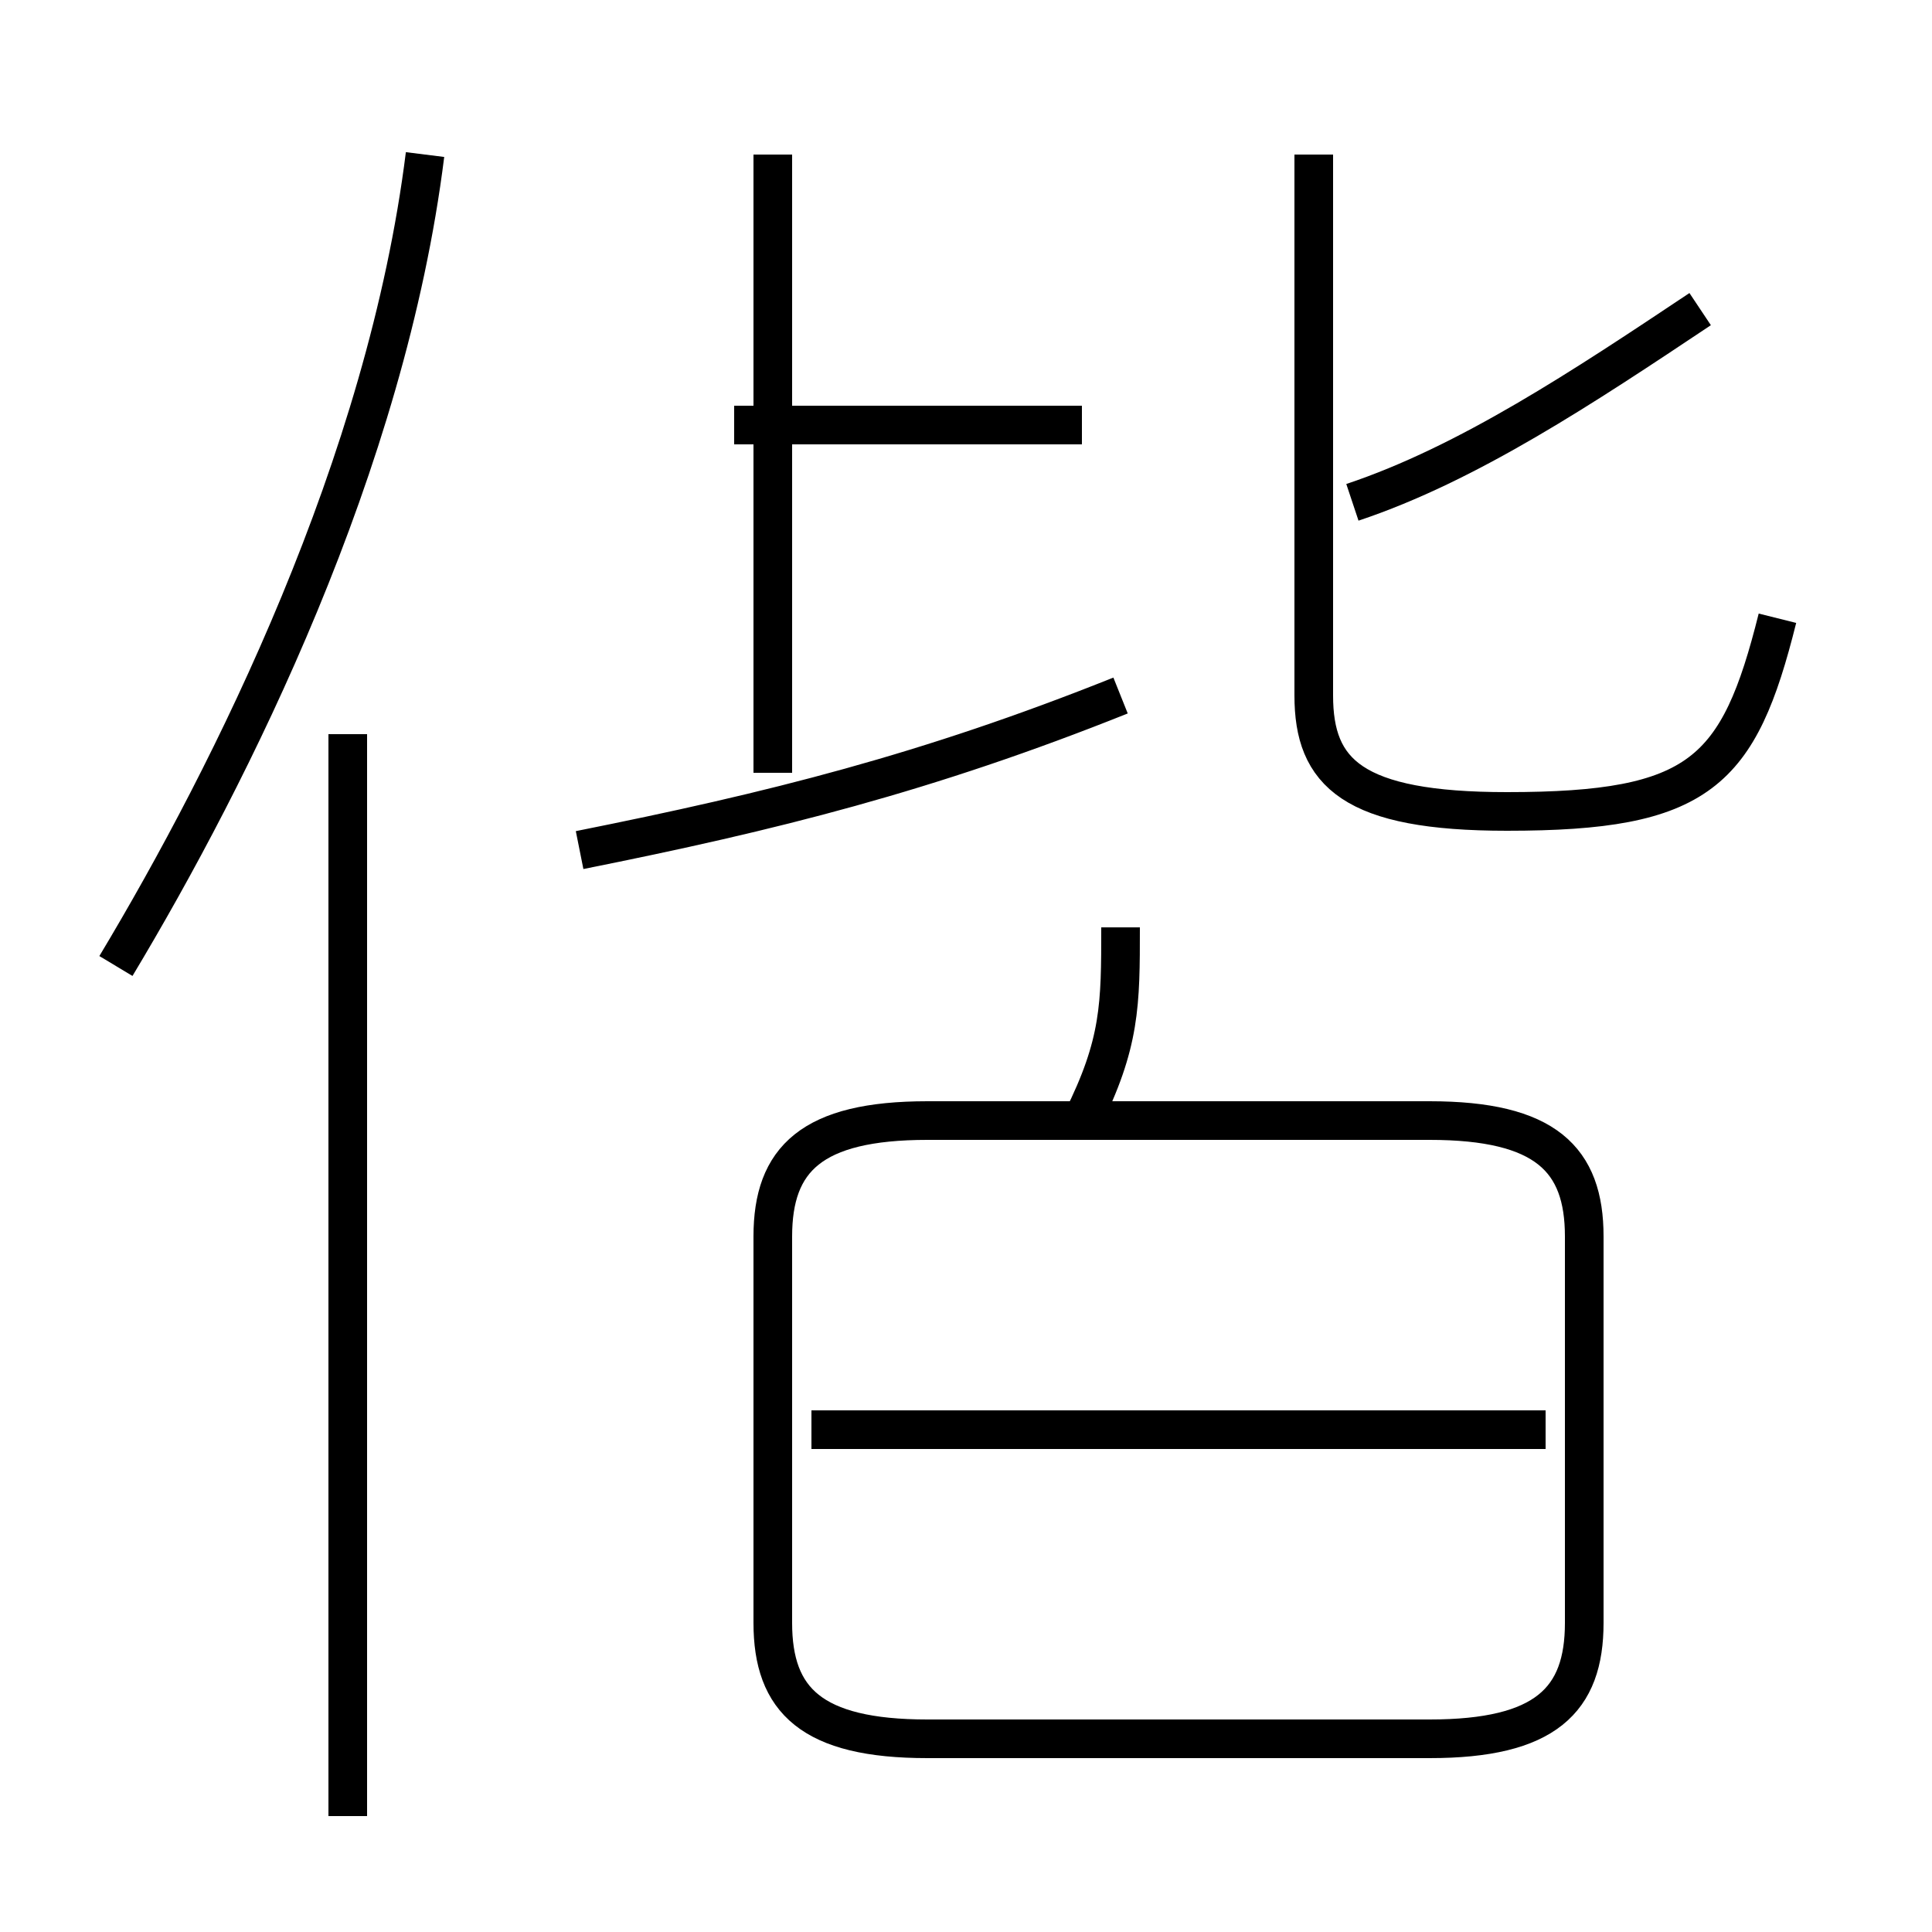 <?xml version='1.0' encoding='utf8'?>
<svg viewBox="0.0 -6.0 50.0 50.0" version="1.1" xmlns="http://www.w3.org/2000/svg">
<rect x="0.0" y="-6.0" width="50.0" height="50.0" fill="#808080" stroke="none"/>
<rect x="-1000" y="-1000" width="2000" height="2000" stroke="white" fill="white"/>
<g style="fill:white;stroke:#000000;  stroke-width:1">
<path d="M 24 1 L 37 1 C 40 1 41 0 41 -2 L 41 -12 C 41 -14 40 -15 37 -15 L 24 -15 C 21 -15 20 -14 20 -12 L 20 -2 C 20 0 21 1 24 1 Z M 9 3 L 9 -25 M 3 -19 C 6 -24 10 -32 11 -40 M 40 -7 L 21 -7 M 15 -22 C 20 -23 24 -24 29 -26 M 28 -15 C 29 -17 29 -18 29 -20 M 20 -24 L 20 -40 M 28 -33 L 19 -33 M 46 -28 C 45 -24 44 -23 39 -23 C 35 -23 34 -24 34 -26 L 34 -40 M 35 -31 C 38 -32 41 -34 44 -36" transform="translate(0.0 38.0)" />
</g>
</svg>